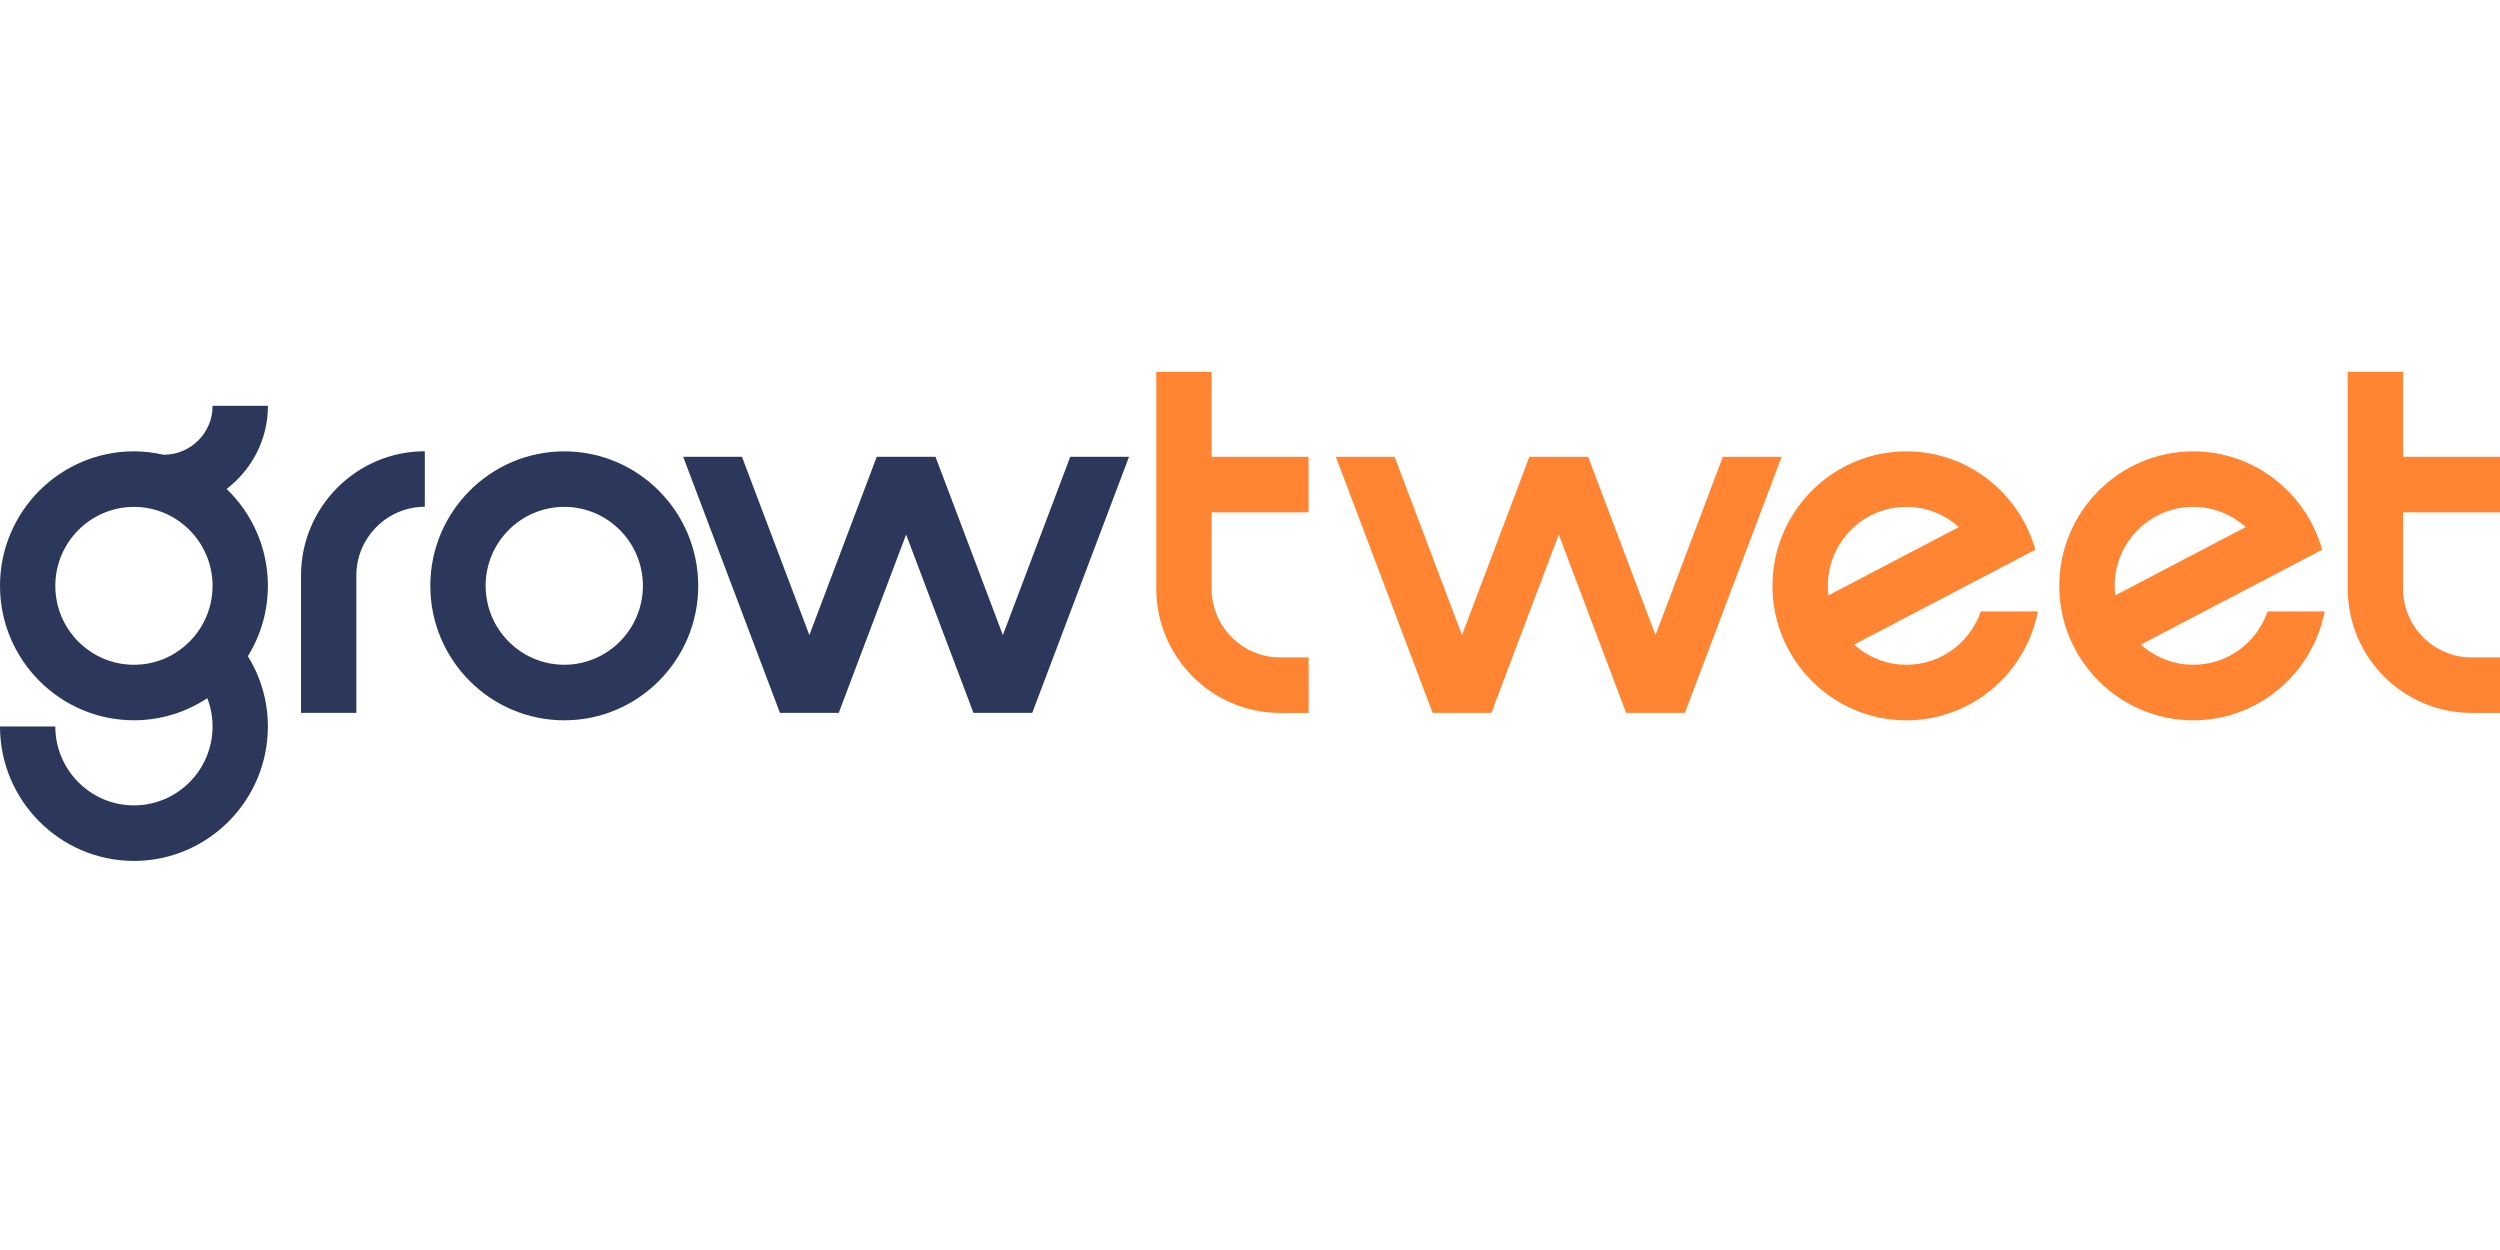 <svg width="60" height="30" viewBox="0 0 79 16" fill="none" xmlns="http://www.w3.org/2000/svg">
<g clip-path="url(#clip0_83_2198)">
<g clip-path="url(#clip1_83_2198)">
<path fill-rule="evenodd" clip-rule="evenodd" d="M17.831 11.012C15.497 11.012 13.598 9.106 13.598 6.763C13.598 4.42 15.497 2.513 17.831 2.513C20.165 2.513 22.064 4.42 22.064 6.763C22.064 9.106 20.165 11.012 17.831 11.012ZM17.831 4.267C16.46 4.267 15.346 5.385 15.346 6.761C15.346 8.137 16.46 9.256 17.831 9.256C19.201 9.256 20.316 8.137 20.316 6.761C20.316 5.385 19.201 4.267 17.831 4.267Z" fill="#2B385B"/>
<path fill-rule="evenodd" clip-rule="evenodd" d="M11.26 10.777H9.512V6.438C9.512 4.273 11.266 2.51 13.424 2.51V4.265C12.231 4.265 11.26 5.24 11.26 6.438V10.777Z" fill="#2B385B"/>
<path fill-rule="evenodd" clip-rule="evenodd" d="M33.82 2.685L31.691 8.319L29.562 2.685H27.705L25.576 8.319L23.446 2.685H21.589L24.647 10.777H26.504L28.633 5.142L30.762 10.777H32.619L35.677 2.685H33.82Z" fill="#2B385B"/>
<path fill-rule="evenodd" clip-rule="evenodd" d="M7.161 3.7C7.952 3.097 8.467 2.145 8.467 1.074H6.719C6.719 1.927 6.028 2.62 5.179 2.62V2.623C4.874 2.553 4.559 2.512 4.233 2.512C1.899 2.512 0 4.418 0 6.761C0 9.104 1.899 11.011 4.233 11.011C5.088 11.011 5.884 10.752 6.551 10.313C6.657 10.59 6.717 10.89 6.717 11.206C6.717 12.581 5.603 13.7 4.233 13.7C2.862 13.7 1.748 12.581 1.748 11.206H0C0 13.548 1.899 15.455 4.233 15.455C6.566 15.455 8.465 13.548 8.465 11.206C8.465 10.39 8.231 9.632 7.833 8.985C8.233 8.336 8.465 7.577 8.465 6.761C8.465 5.559 7.963 4.472 7.16 3.699L7.161 3.7ZM4.233 9.257C2.862 9.257 1.748 8.138 1.748 6.763C1.748 5.387 2.862 4.268 4.233 4.268C5.603 4.268 6.717 5.387 6.717 6.763C6.717 8.138 5.603 9.257 4.233 9.257Z" fill="#2B385B"/>
<path fill-rule="evenodd" clip-rule="evenodd" d="M41.351 4.44V2.685H38.287V0H36.539V6.851C36.539 9.016 38.292 10.777 40.448 10.778H41.353V9.024H40.451C39.258 9.024 38.287 8.049 38.287 6.851V4.44H41.351Z" fill="#FF8533"/>
<path fill-rule="evenodd" clip-rule="evenodd" d="M79 4.44V2.685H75.936V0H74.188V6.851C74.188 9.016 75.94 10.777 78.097 10.778H79.002V9.024H78.1C76.907 9.024 75.936 8.049 75.936 6.851V4.44H79Z" fill="#FF8533"/>
<path fill-rule="evenodd" clip-rule="evenodd" d="M54.442 2.685L52.314 8.319L50.185 2.685H48.328L46.199 8.319L44.07 2.685H42.213L45.271 10.777H47.128L49.257 5.142L51.386 10.777H53.243L56.3 2.685H54.442Z" fill="#FF8533"/>
<path d="M62.593 7.57C62.257 8.55 61.333 9.257 60.244 9.257C59.608 9.257 59.03 9.014 58.589 8.618L61.434 7.129L64.317 5.621C63.817 3.832 62.183 2.513 60.243 2.513C57.909 2.513 56.01 4.42 56.01 6.763C56.01 9.106 57.909 11.012 60.243 11.012C62.302 11.012 64.019 9.528 64.397 7.57H62.592H62.593ZM57.76 6.761C57.76 5.385 58.874 4.267 60.244 4.267C60.881 4.267 61.459 4.509 61.9 4.906L57.779 7.063C57.767 6.964 57.76 6.865 57.76 6.763V6.761Z" fill="#FF8533"/>
<path d="M71.657 7.57C71.321 8.55 70.396 9.257 69.308 9.257C68.671 9.257 68.093 9.014 67.652 8.618L70.498 7.129L73.38 5.621C72.881 3.832 71.247 2.513 69.306 2.513C66.972 2.513 65.073 4.42 65.073 6.763C65.073 9.106 66.972 11.012 69.306 11.012C71.365 11.012 73.083 9.528 73.46 7.57H71.655H71.657ZM66.823 6.761C66.823 5.385 67.937 4.267 69.308 4.267C69.944 4.267 70.522 4.509 70.963 4.906L66.843 7.063C66.831 6.964 66.823 6.865 66.823 6.763V6.761Z" fill="#FF8533"/>
</g>
</g>
<defs>
<clipPath id="clip0_83_2198">
<rect width="79" height="16" fill="white"/>
</clipPath>
<clipPath id="clip1_83_2198">
<rect width="79" height="15.457" fill="white"/>
</clipPath>
</defs>
</svg>
